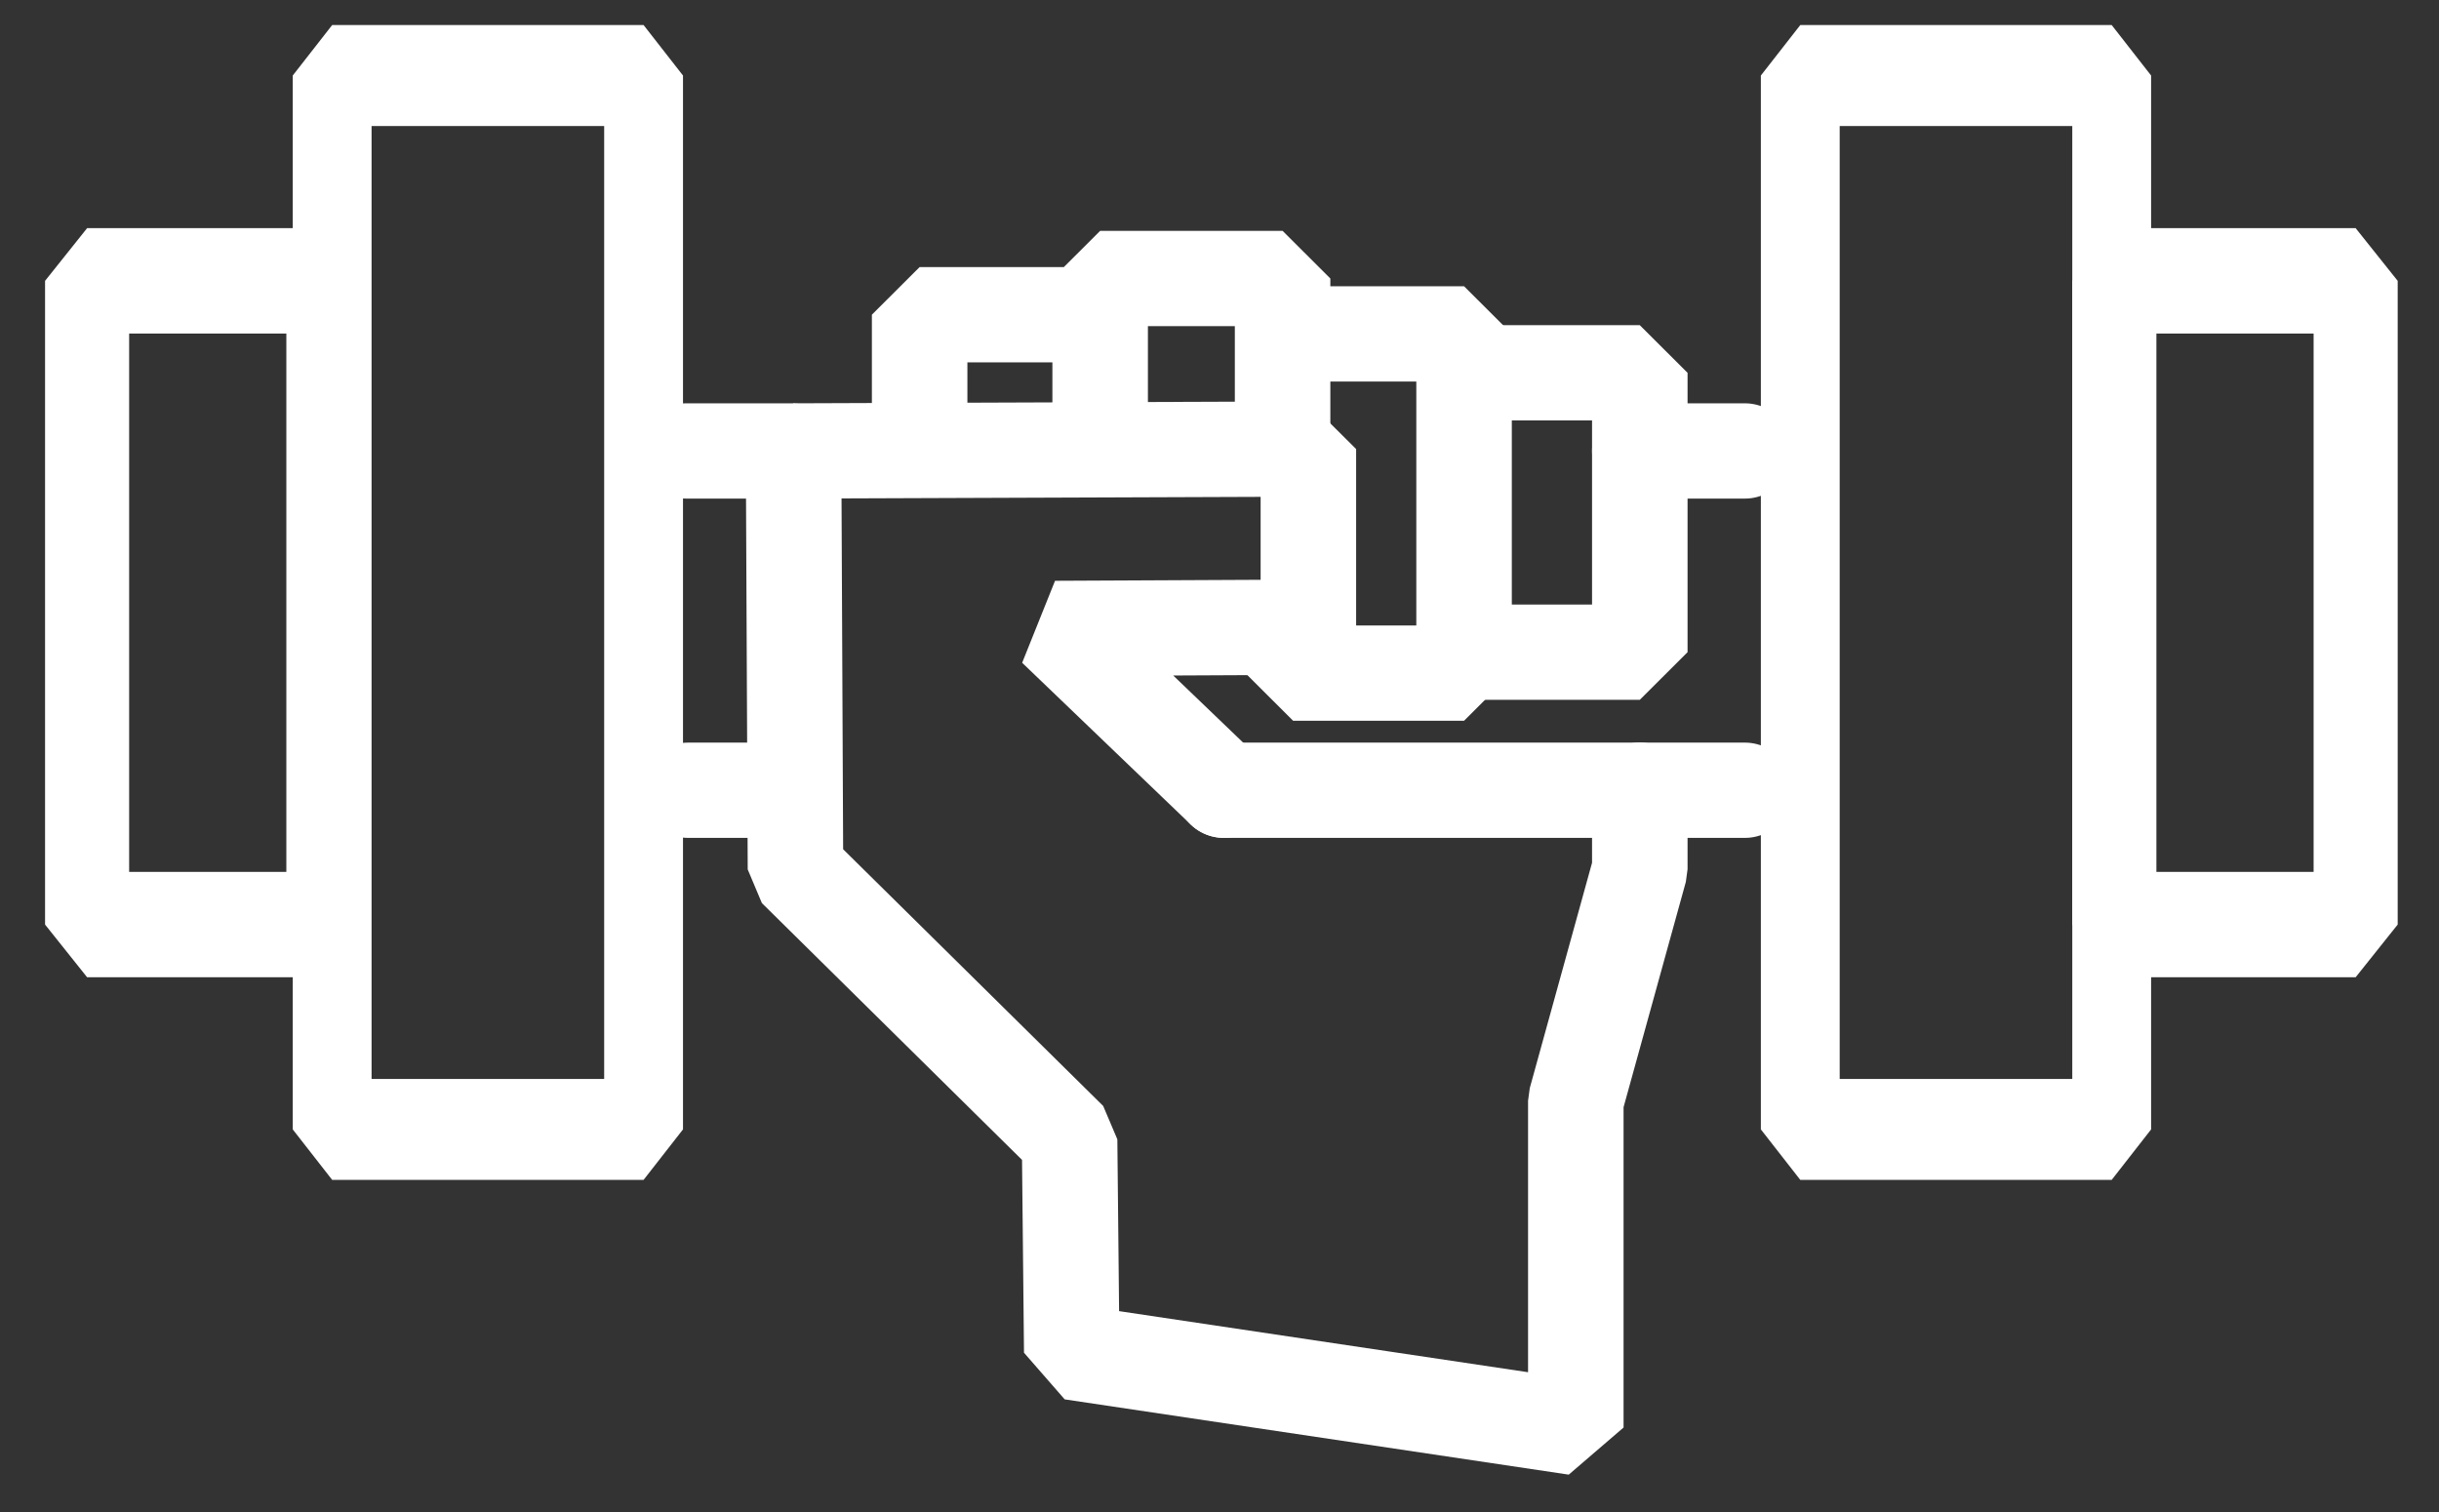 <?xml version="1.0" encoding="UTF-8" standalone="no"?>
<!DOCTYPE svg PUBLIC "-//W3C//DTD SVG 1.1//EN" "http://www.w3.org/Graphics/SVG/1.1/DTD/svg11.dtd">
<svg width="100%" height="100%" viewBox="0 0 645 400" version="1.1" xmlns="http://www.w3.org/2000/svg" xmlns:xlink="http://www.w3.org/1999/xlink" xml:space="preserve" xmlns:serif="http://www.serif.com/" style="fill-rule:evenodd;clip-rule:evenodd;stroke-linecap:round;stroke-linejoin:bevel;stroke-miterlimit:1.5;">
    <rect x="0" y="0" width="645" height="400" fill="#333333" stroke="none"/>
    <g transform="matrix(1,0,0,1,-752.235,0)">
        <g id="Artboard1" transform="matrix(0.323,0,0,0.2,752.235,0)">
            <rect x="0" y="0" width="2000" height="2000" style="fill:none;"/>
            <g transform="matrix(0.782,0,0,1.26,220.402,-440.639)">
                <g transform="matrix(1,0,0,1,0,262)">
                    <path d="M1435,917.042L1435,1000L1368,1243L1368,1585.95L840.261,1506.95L838,1284L551,1000L549,561L1088,559L1088,746L823,747.278L999.501,917.042" style="fill:none;stroke:white;stroke-width:100px;"/>
                </g>
                <g transform="matrix(1,0,0,1,0,262)">
                    <path d="M681,559L681,418L870,418L870,559L870,380L1061,380L1061,559L1061,438.148L1251,438.148L1251,794.162L1072,794.162L1072,746" style="fill:none;stroke:white;stroke-width:100px;"/>
                </g>
                <g transform="matrix(1,0,0,1,0,262)">
                    <path d="M1251,479L1435,479L1435,772.195L1251,772.195" style="fill:none;stroke:white;stroke-width:100px;"/>
                </g>
            </g>
            <g transform="matrix(0.782,0,0,1.26,220.402,-438.118)">
                <path d="M1435,821L1545,821" style="fill:none;stroke:white;stroke-width:100px;"/>
            </g>
            <g transform="matrix(0.782,0,0,1.26,-560.305,-438.118)">
                <path d="M1435,821L1545,821" style="fill:none;stroke:white;stroke-width:100px;"/>
            </g>
            <g transform="matrix(0.782,0,0,1.26,220.402,10.576)">
                <path d="M999.501,821L1545,821" style="fill:none;stroke:white;stroke-width:100px;"/>
            </g>
            <g transform="matrix(0.782,0,0,1.26,-558.665,10.576)">
                <path d="M1435,821L1545,821" style="fill:none;stroke:white;stroke-width:100px;"/>
            </g>
            <g transform="matrix(0.689,0,0,1.425,226.478,-511.443)">
                <rect x="66" y="429" width="370.064" height="978" style="fill:none;stroke:white;stroke-width:93.68px;"/>
            </g>
            <g transform="matrix(0.689,0,0,1.425,1428.48,-511.443)">
                <rect x="66" y="429" width="370.064" height="978" style="fill:none;stroke:white;stroke-width:93.68px;"/>
            </g>
            <g transform="matrix(0.999,0,0,2.022,-0.615,-1234.07)">
                <rect x="72" y="794" width="197.75" height="421" style="fill:none;stroke:white;stroke-width:68.91px;"/>
            </g>
            <g transform="matrix(0.999,0,0,2.022,1659.18,-1234.07)">
                <rect x="72" y="794" width="197.75" height="421" style="fill:none;stroke:white;stroke-width:68.91px;"/>
            </g>
        </g>
    </g>
</svg>
